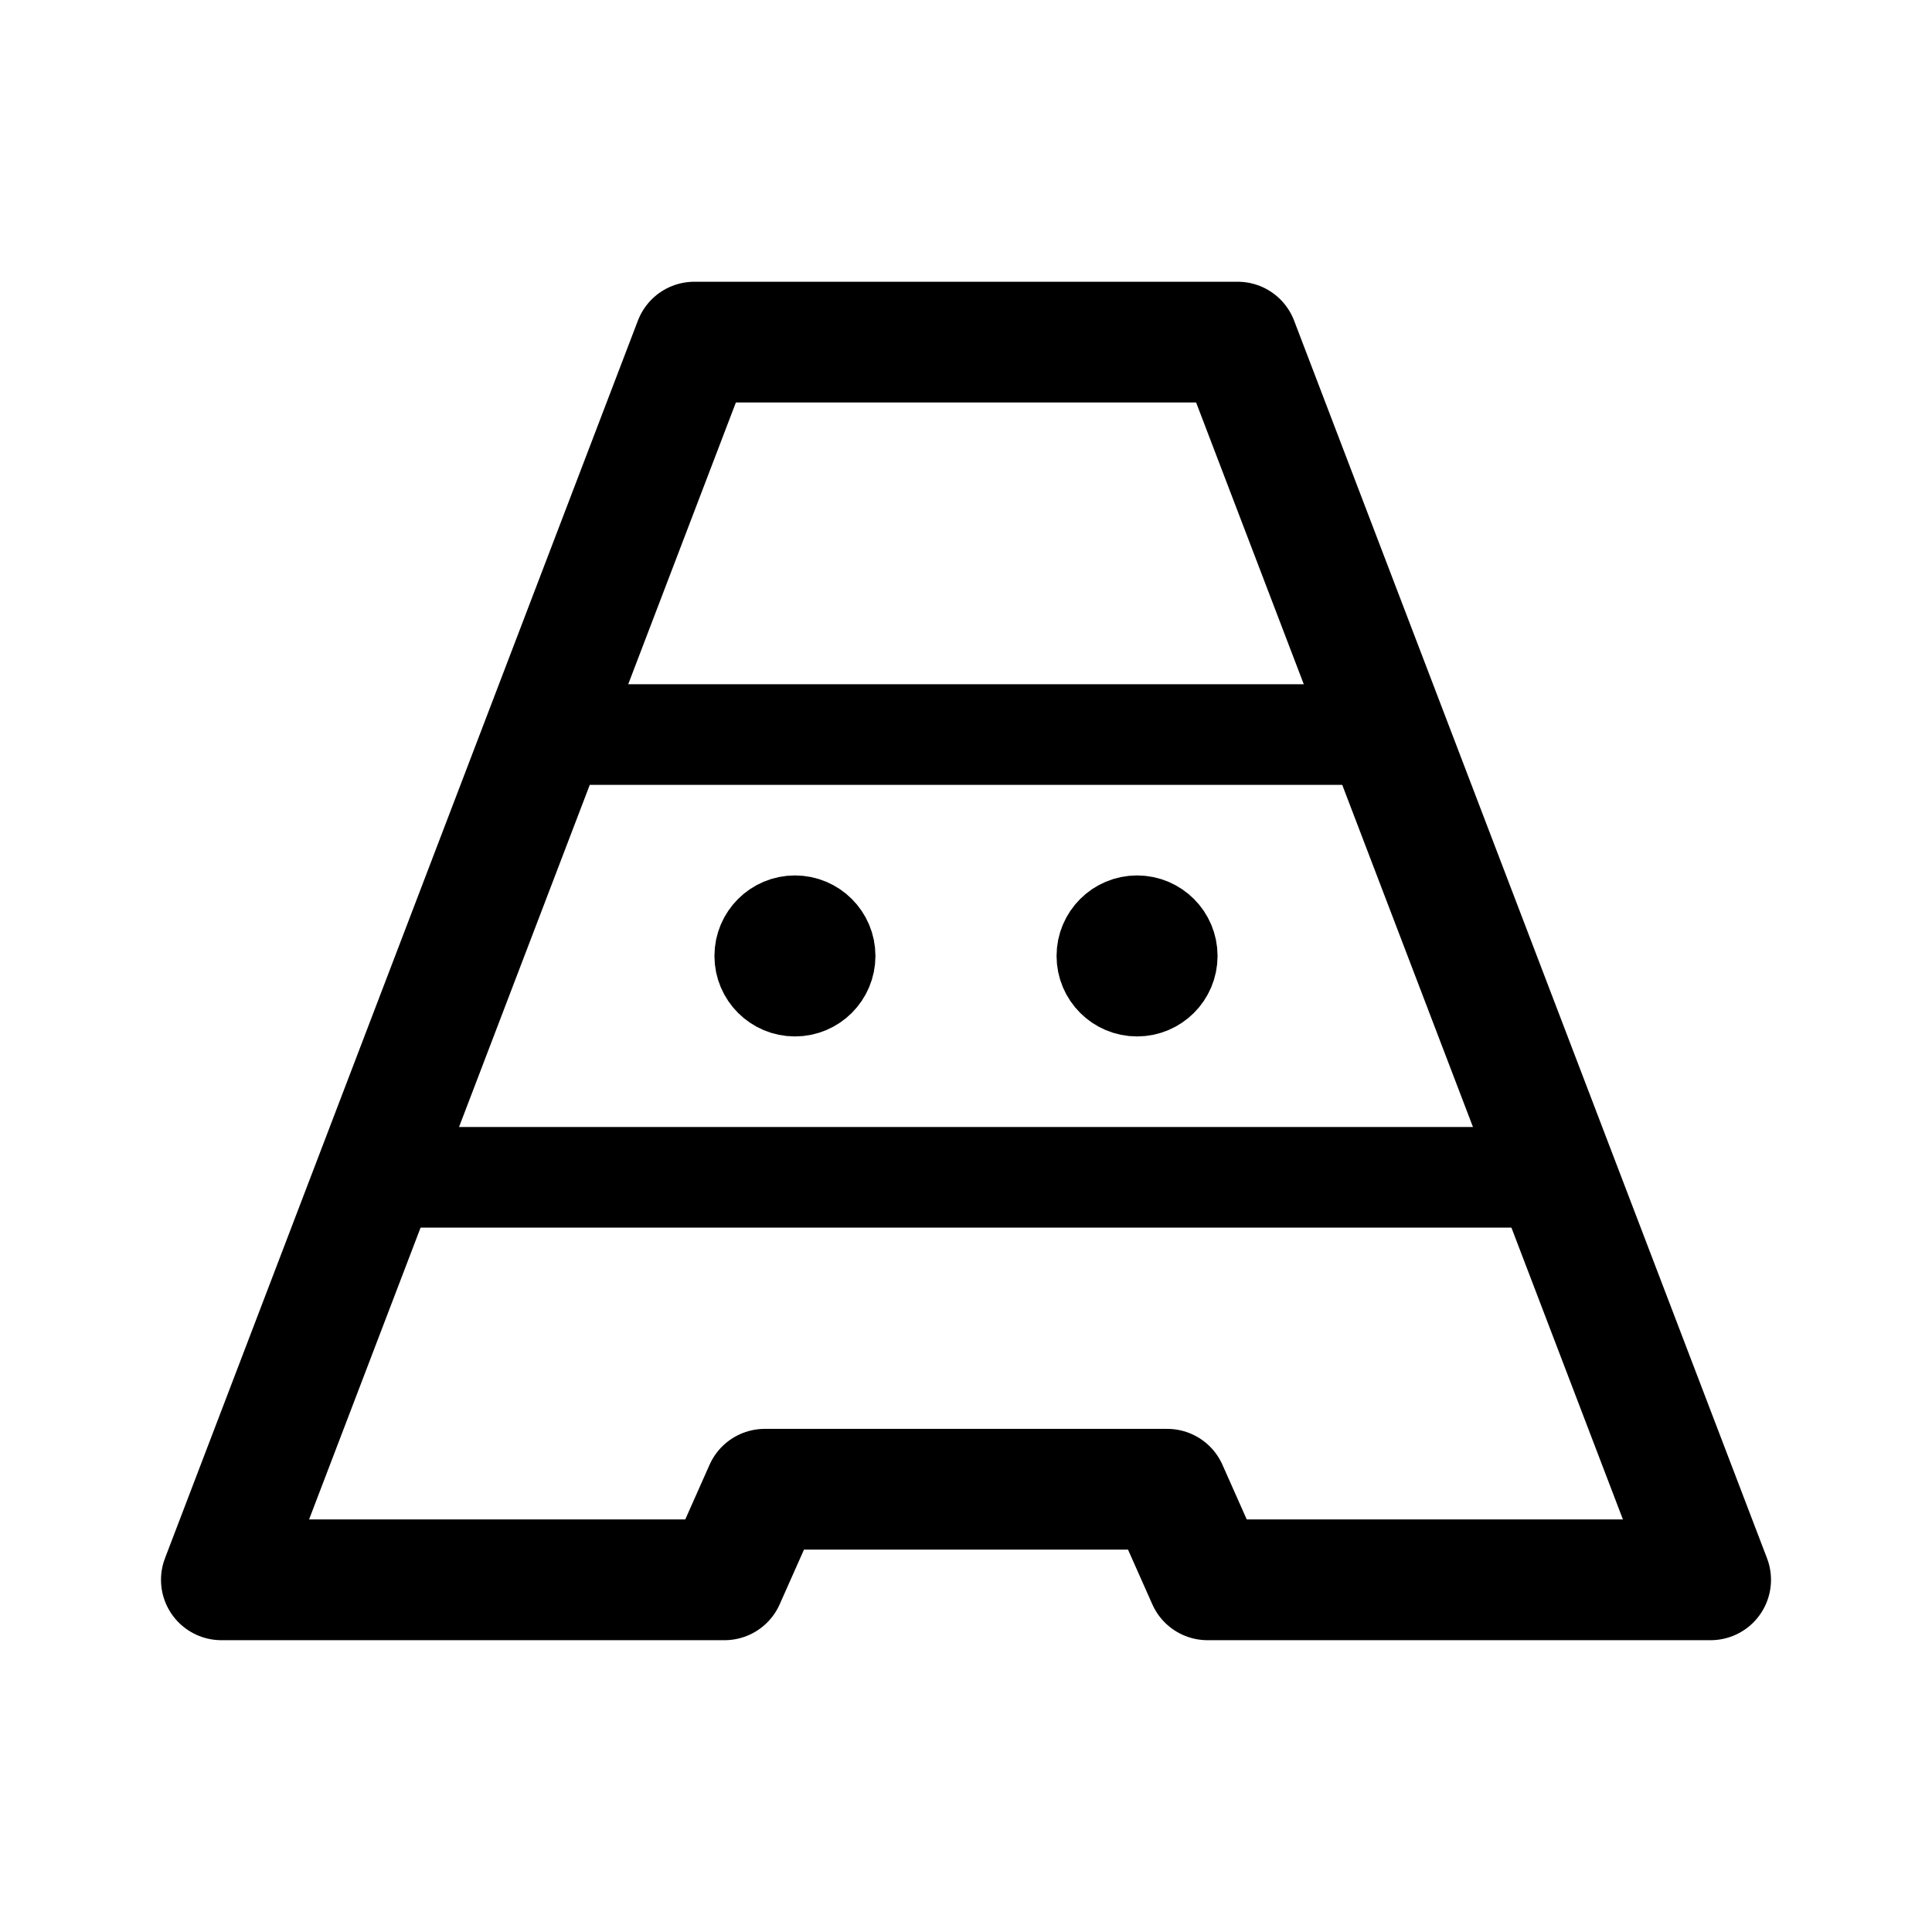 <svg xmlns="http://www.w3.org/2000/svg" width="192" height="192" fill="none" viewBox="0 0 192 192"><path stroke="#000" stroke-linecap="round" stroke-linejoin="round" stroke-width="10" d="M38 117h116M54 73h84"/><path stroke="#000" stroke-linecap="round" stroke-linejoin="round" stroke-width="12" d="M69 34h54l47 123h-50l-4-9H76l-4 9H22z"/><circle cx="79" cy="95" r="4" stroke="#000" stroke-linecap="round" stroke-linejoin="round" stroke-width="8"/><circle cx="113" cy="95" r="4" stroke="#000" stroke-linecap="round" stroke-linejoin="round" stroke-width="8"/></svg>